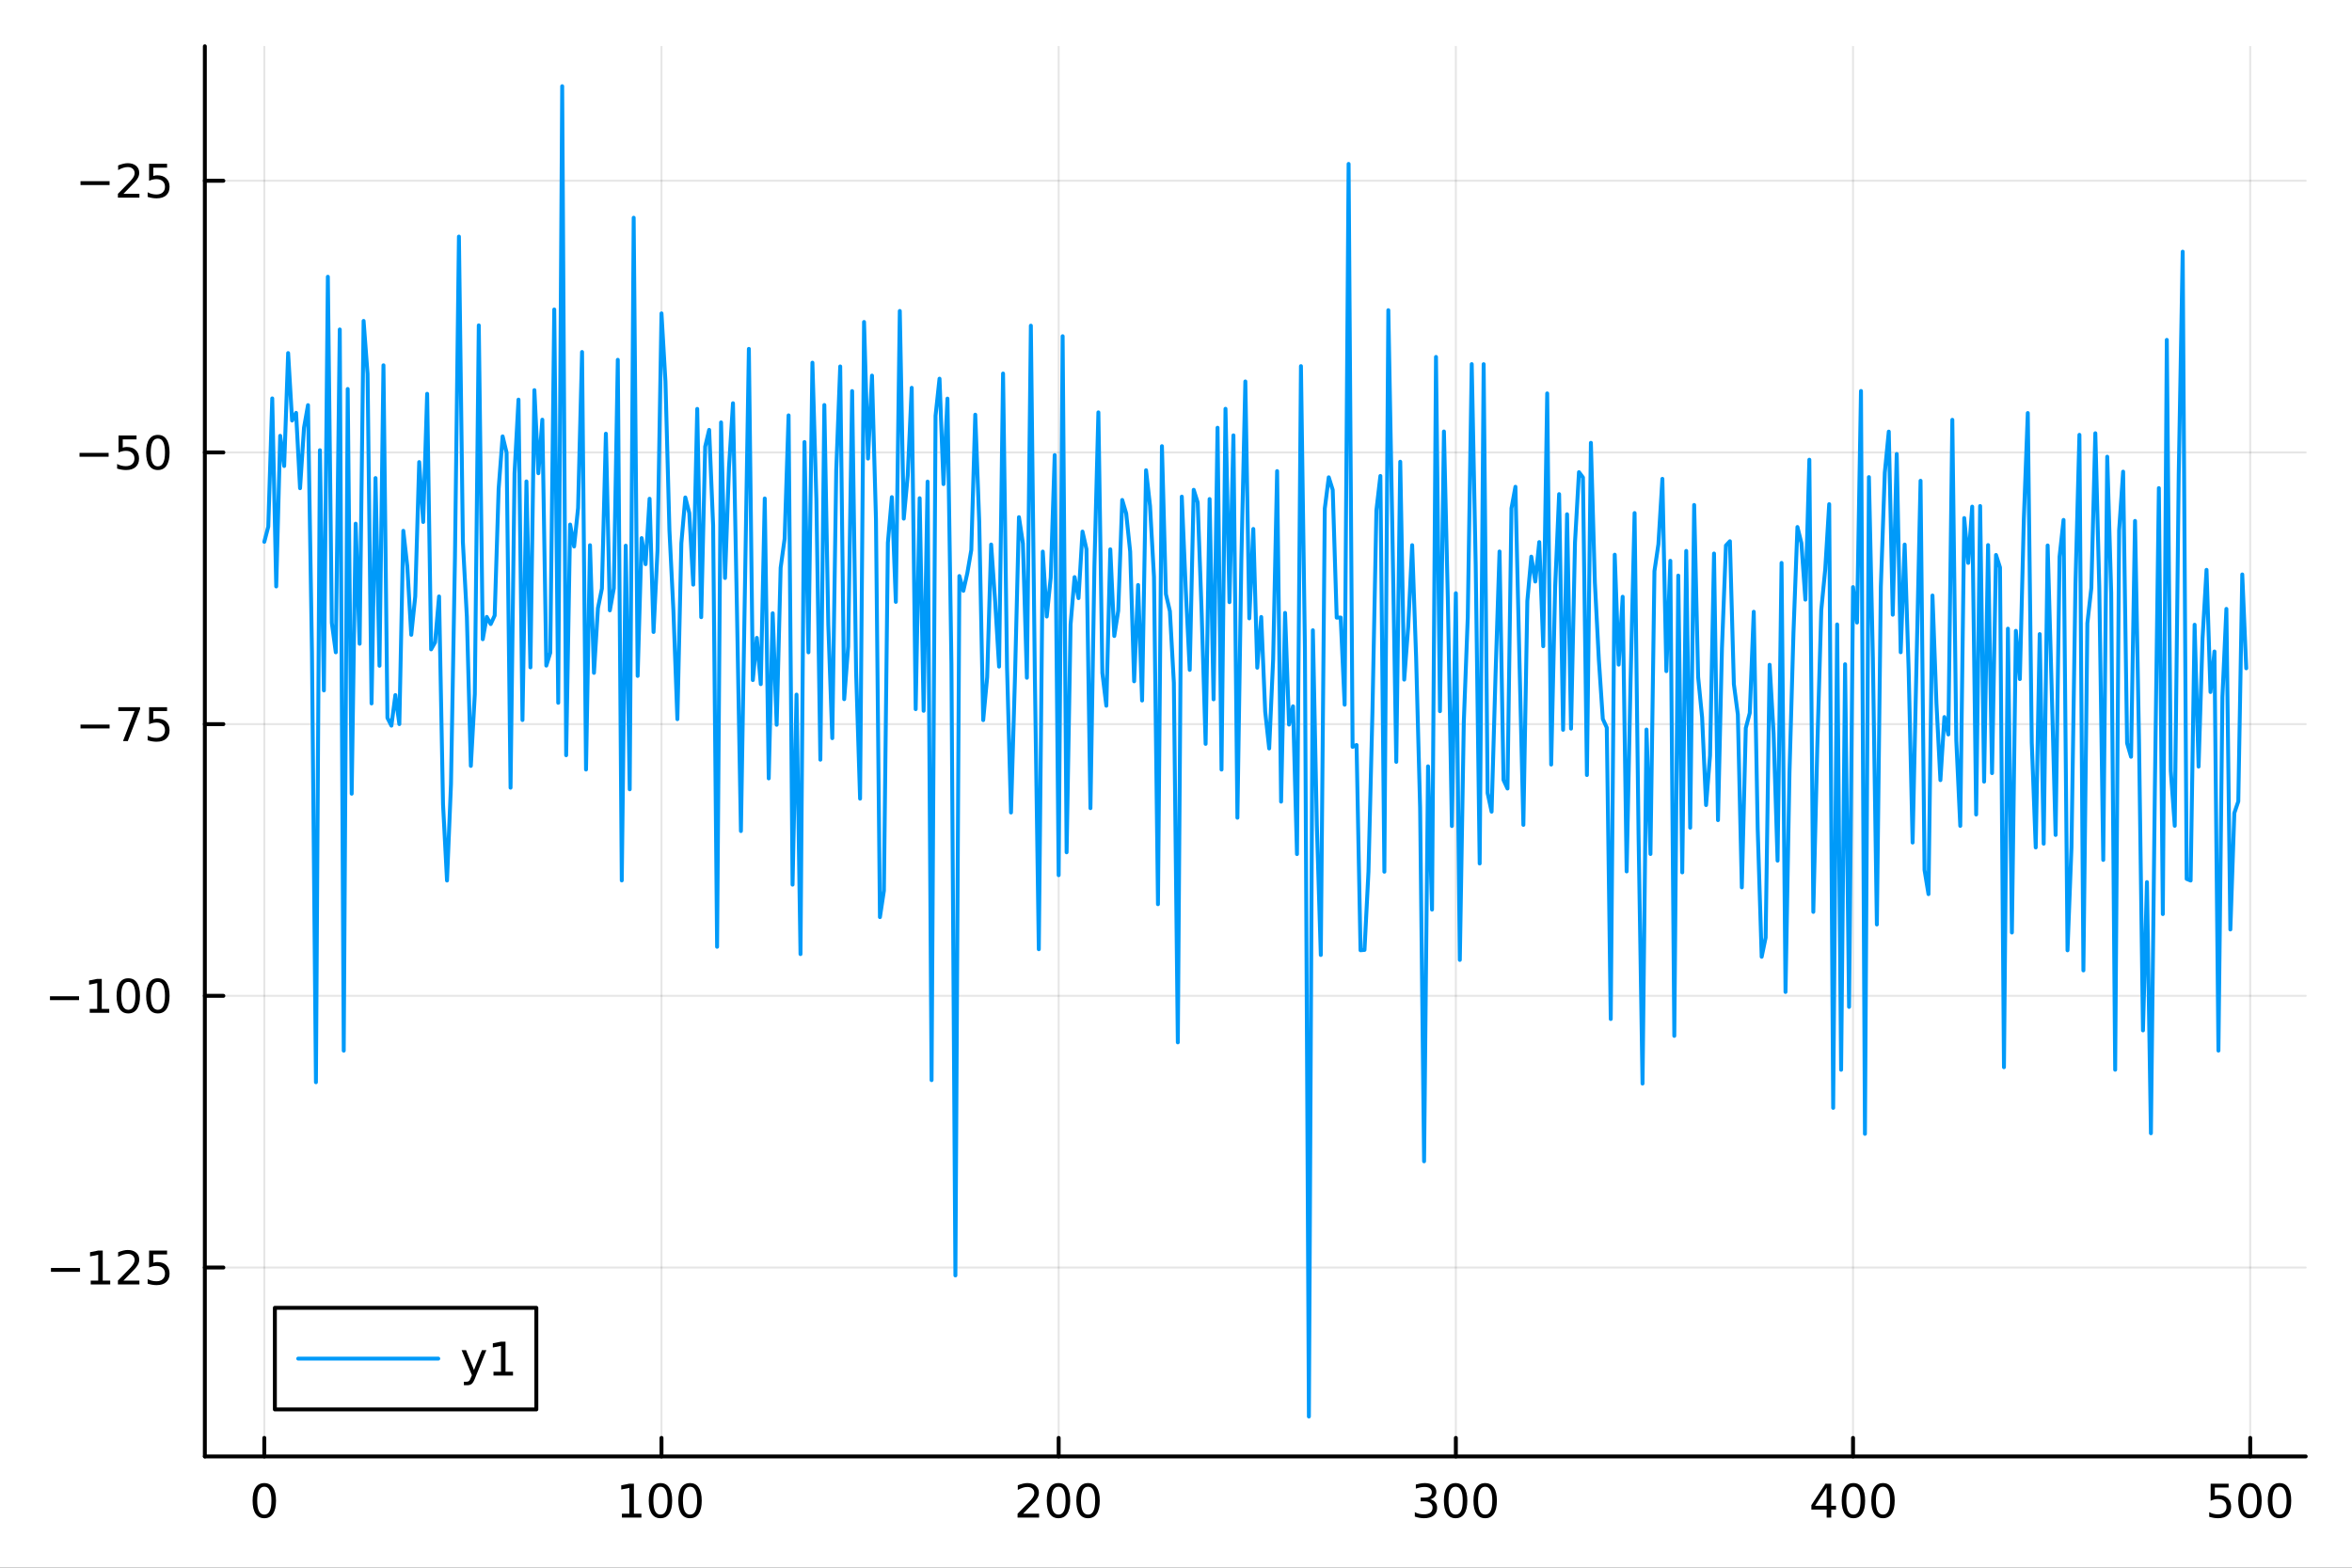 <?xml version="1.0" encoding="utf-8"?>
<svg xmlns="http://www.w3.org/2000/svg" xmlns:xlink="http://www.w3.org/1999/xlink" width="600" height="400" viewBox="0 0 2400 1600">
<rect x="0" y="0" width="2400" height="1600" fill="#333333" stroke="none"/>
<defs>
  <clipPath id="clip450">
    <rect x="0" y="0" width="2400" height="1600"/>
  </clipPath>
</defs>
<path clip-path="url(#clip450)" d="M0 1600 L2400 1600 L2400 0 L0 0  Z" fill="#ffffff" fill-rule="evenodd" fill-opacity="1"/>
<defs>
  <clipPath id="clip451">
    <rect x="480" y="0" width="1681" height="1600"/>
  </clipPath>
</defs>
<path clip-path="url(#clip450)" d="M209.029 1486.45 L2352.76 1486.45 L2352.76 47.244 L209.029 47.244  Z" fill="#ffffff" fill-rule="evenodd" fill-opacity="1"/>
<defs>
  <clipPath id="clip452">
    <rect x="209" y="47" width="2145" height="1440"/>
  </clipPath>
</defs>
<polyline clip-path="url(#clip452)" style="stroke:#000000; stroke-linecap:round; stroke-linejoin:round; stroke-width:2; stroke-opacity:0.1; fill:none" points="269.7,1486.45 269.7,47.244 "/>
<polyline clip-path="url(#clip452)" style="stroke:#000000; stroke-linecap:round; stroke-linejoin:round; stroke-width:2; stroke-opacity:0.1; fill:none" points="674.987,1486.45 674.987,47.244 "/>
<polyline clip-path="url(#clip452)" style="stroke:#000000; stroke-linecap:round; stroke-linejoin:round; stroke-width:2; stroke-opacity:0.1; fill:none" points="1080.27,1486.45 1080.27,47.244 "/>
<polyline clip-path="url(#clip452)" style="stroke:#000000; stroke-linecap:round; stroke-linejoin:round; stroke-width:2; stroke-opacity:0.1; fill:none" points="1485.56,1486.45 1485.56,47.244 "/>
<polyline clip-path="url(#clip452)" style="stroke:#000000; stroke-linecap:round; stroke-linejoin:round; stroke-width:2; stroke-opacity:0.1; fill:none" points="1890.85,1486.45 1890.85,47.244 "/>
<polyline clip-path="url(#clip452)" style="stroke:#000000; stroke-linecap:round; stroke-linejoin:round; stroke-width:2; stroke-opacity:0.1; fill:none" points="2296.14,1486.45 2296.14,47.244 "/>
<polyline clip-path="url(#clip450)" style="stroke:#000000; stroke-linecap:round; stroke-linejoin:round; stroke-width:4; stroke-opacity:1; fill:none" points="209.029,1486.45 2352.76,1486.45 "/>
<polyline clip-path="url(#clip450)" style="stroke:#000000; stroke-linecap:round; stroke-linejoin:round; stroke-width:4; stroke-opacity:1; fill:none" points="269.7,1486.45 269.7,1467.55 "/>
<polyline clip-path="url(#clip450)" style="stroke:#000000; stroke-linecap:round; stroke-linejoin:round; stroke-width:4; stroke-opacity:1; fill:none" points="674.987,1486.45 674.987,1467.55 "/>
<polyline clip-path="url(#clip450)" style="stroke:#000000; stroke-linecap:round; stroke-linejoin:round; stroke-width:4; stroke-opacity:1; fill:none" points="1080.27,1486.45 1080.27,1467.55 "/>
<polyline clip-path="url(#clip450)" style="stroke:#000000; stroke-linecap:round; stroke-linejoin:round; stroke-width:4; stroke-opacity:1; fill:none" points="1485.56,1486.45 1485.56,1467.55 "/>
<polyline clip-path="url(#clip450)" style="stroke:#000000; stroke-linecap:round; stroke-linejoin:round; stroke-width:4; stroke-opacity:1; fill:none" points="1890.85,1486.45 1890.85,1467.55 "/>
<polyline clip-path="url(#clip450)" style="stroke:#000000; stroke-linecap:round; stroke-linejoin:round; stroke-width:4; stroke-opacity:1; fill:none" points="2296.14,1486.45 2296.14,1467.55 "/>
<path clip-path="url(#clip450)" d="M269.7 1517.37 Q266.089 1517.37 264.26 1520.93 Q262.455 1524.47 262.455 1531.6 Q262.455 1538.71 264.26 1542.27 Q266.089 1545.82 269.7 1545.82 Q273.334 1545.82 275.14 1542.27 Q276.969 1538.71 276.969 1531.6 Q276.969 1524.47 275.14 1520.93 Q273.334 1517.37 269.7 1517.37 M269.7 1513.66 Q275.51 1513.66 278.566 1518.27 Q281.644 1522.85 281.644 1531.6 Q281.644 1540.33 278.566 1544.94 Q275.51 1549.52 269.7 1549.52 Q263.89 1549.52 260.811 1544.94 Q257.756 1540.33 257.756 1531.6 Q257.756 1522.85 260.811 1518.27 Q263.89 1513.66 269.7 1513.66 Z" fill="#000000" fill-rule="nonzero" fill-opacity="1" /><path clip-path="url(#clip450)" d="M634.594 1544.91 L642.233 1544.91 L642.233 1518.55 L633.923 1520.21 L633.923 1515.95 L642.187 1514.29 L646.863 1514.29 L646.863 1544.91 L654.501 1544.91 L654.501 1548.85 L634.594 1548.85 L634.594 1544.91 Z" fill="#000000" fill-rule="nonzero" fill-opacity="1" /><path clip-path="url(#clip450)" d="M673.946 1517.37 Q670.335 1517.37 668.506 1520.93 Q666.7 1524.47 666.7 1531.6 Q666.7 1538.71 668.506 1542.27 Q670.335 1545.82 673.946 1545.82 Q677.58 1545.82 679.386 1542.27 Q681.214 1538.71 681.214 1531.6 Q681.214 1524.47 679.386 1520.93 Q677.58 1517.37 673.946 1517.37 M673.946 1513.66 Q679.756 1513.66 682.812 1518.27 Q685.89 1522.85 685.89 1531.6 Q685.89 1540.33 682.812 1544.94 Q679.756 1549.52 673.946 1549.52 Q668.136 1549.52 665.057 1544.94 Q662.001 1540.33 662.001 1531.6 Q662.001 1522.85 665.057 1518.27 Q668.136 1513.66 673.946 1513.66 Z" fill="#000000" fill-rule="nonzero" fill-opacity="1" /><path clip-path="url(#clip450)" d="M704.108 1517.37 Q700.497 1517.37 698.668 1520.93 Q696.862 1524.47 696.862 1531.6 Q696.862 1538.71 698.668 1542.27 Q700.497 1545.82 704.108 1545.82 Q707.742 1545.82 709.547 1542.27 Q711.376 1538.71 711.376 1531.6 Q711.376 1524.47 709.547 1520.93 Q707.742 1517.37 704.108 1517.37 M704.108 1513.66 Q709.918 1513.66 712.973 1518.27 Q716.052 1522.85 716.052 1531.6 Q716.052 1540.33 712.973 1544.94 Q709.918 1549.52 704.108 1549.52 Q698.298 1549.52 695.219 1544.94 Q692.163 1540.33 692.163 1531.6 Q692.163 1522.85 695.219 1518.27 Q698.298 1513.66 704.108 1513.66 Z" fill="#000000" fill-rule="nonzero" fill-opacity="1" /><path clip-path="url(#clip450)" d="M1043.97 1544.91 L1060.29 1544.91 L1060.29 1548.85 L1038.34 1548.85 L1038.34 1544.91 Q1041 1542.16 1045.59 1537.53 Q1050.19 1532.88 1051.37 1531.53 Q1053.62 1529.01 1054.5 1527.27 Q1055.4 1525.51 1055.4 1523.82 Q1055.4 1521.07 1053.46 1519.33 Q1051.54 1517.6 1048.43 1517.6 Q1046.24 1517.6 1043.78 1518.36 Q1041.35 1519.13 1038.57 1520.68 L1038.57 1515.95 Q1041.4 1514.82 1043.85 1514.24 Q1046.31 1513.66 1048.34 1513.66 Q1053.71 1513.66 1056.91 1516.35 Q1060.1 1519.03 1060.1 1523.52 Q1060.1 1525.65 1059.29 1527.57 Q1058.5 1529.47 1056.4 1532.07 Q1055.82 1532.74 1052.72 1535.95 Q1049.62 1539.15 1043.97 1544.91 Z" fill="#000000" fill-rule="nonzero" fill-opacity="1" /><path clip-path="url(#clip450)" d="M1080.1 1517.37 Q1076.49 1517.37 1074.66 1520.93 Q1072.86 1524.47 1072.86 1531.6 Q1072.86 1538.71 1074.66 1542.27 Q1076.49 1545.82 1080.1 1545.82 Q1083.74 1545.82 1085.54 1542.27 Q1087.37 1538.71 1087.37 1531.6 Q1087.37 1524.47 1085.54 1520.93 Q1083.74 1517.37 1080.1 1517.37 M1080.1 1513.66 Q1085.91 1513.66 1088.97 1518.27 Q1092.05 1522.85 1092.05 1531.6 Q1092.05 1540.33 1088.97 1544.94 Q1085.91 1549.52 1080.1 1549.52 Q1074.29 1549.52 1071.21 1544.94 Q1068.16 1540.33 1068.16 1531.6 Q1068.16 1522.85 1071.21 1518.27 Q1074.29 1513.66 1080.1 1513.66 Z" fill="#000000" fill-rule="nonzero" fill-opacity="1" /><path clip-path="url(#clip450)" d="M1110.26 1517.37 Q1106.65 1517.37 1104.82 1520.93 Q1103.02 1524.47 1103.02 1531.6 Q1103.02 1538.71 1104.82 1542.27 Q1106.65 1545.82 1110.26 1545.82 Q1113.9 1545.82 1115.7 1542.27 Q1117.53 1538.71 1117.53 1531.6 Q1117.53 1524.47 1115.7 1520.93 Q1113.9 1517.37 1110.26 1517.37 M1110.26 1513.66 Q1116.07 1513.66 1119.13 1518.27 Q1122.21 1522.85 1122.21 1531.6 Q1122.21 1540.33 1119.13 1544.94 Q1116.07 1549.52 1110.26 1549.52 Q1104.45 1549.52 1101.37 1544.94 Q1098.32 1540.33 1098.32 1531.6 Q1098.32 1522.85 1101.37 1518.27 Q1104.45 1513.66 1110.26 1513.66 Z" fill="#000000" fill-rule="nonzero" fill-opacity="1" /><path clip-path="url(#clip450)" d="M1459.32 1530.21 Q1462.68 1530.93 1464.56 1533.2 Q1466.45 1535.47 1466.45 1538.8 Q1466.45 1543.92 1462.94 1546.72 Q1459.42 1549.52 1452.94 1549.52 Q1450.76 1549.52 1448.44 1549.08 Q1446.15 1548.66 1443.7 1547.81 L1443.7 1543.29 Q1445.64 1544.43 1447.96 1545.01 Q1450.27 1545.58 1452.8 1545.58 Q1457.19 1545.58 1459.49 1543.85 Q1461.8 1542.11 1461.8 1538.8 Q1461.8 1535.75 1459.65 1534.03 Q1457.52 1532.3 1453.7 1532.3 L1449.67 1532.3 L1449.67 1528.45 L1453.88 1528.45 Q1457.33 1528.45 1459.16 1527.09 Q1460.99 1525.7 1460.99 1523.11 Q1460.99 1520.45 1459.09 1519.03 Q1457.22 1517.6 1453.7 1517.6 Q1451.78 1517.6 1449.58 1518.01 Q1447.38 1518.43 1444.74 1519.31 L1444.74 1515.14 Q1447.4 1514.4 1449.72 1514.03 Q1452.06 1513.66 1454.12 1513.66 Q1459.44 1513.66 1462.54 1516.09 Q1465.64 1518.5 1465.64 1522.62 Q1465.64 1525.49 1464 1527.48 Q1462.36 1529.45 1459.32 1530.21 Z" fill="#000000" fill-rule="nonzero" fill-opacity="1" /><path clip-path="url(#clip450)" d="M1485.32 1517.37 Q1481.71 1517.37 1479.88 1520.93 Q1478.07 1524.47 1478.07 1531.6 Q1478.07 1538.71 1479.88 1542.27 Q1481.71 1545.82 1485.32 1545.82 Q1488.95 1545.82 1490.76 1542.27 Q1492.59 1538.71 1492.59 1531.6 Q1492.59 1524.47 1490.76 1520.93 Q1488.95 1517.37 1485.32 1517.37 M1485.32 1513.66 Q1491.13 1513.66 1494.19 1518.27 Q1497.26 1522.85 1497.26 1531.6 Q1497.26 1540.33 1494.19 1544.94 Q1491.13 1549.52 1485.32 1549.52 Q1479.51 1549.52 1476.43 1544.94 Q1473.37 1540.33 1473.37 1531.6 Q1473.37 1522.85 1476.43 1518.27 Q1479.51 1513.66 1485.32 1513.66 Z" fill="#000000" fill-rule="nonzero" fill-opacity="1" /><path clip-path="url(#clip450)" d="M1515.48 1517.37 Q1511.87 1517.37 1510.04 1520.93 Q1508.24 1524.47 1508.24 1531.6 Q1508.24 1538.71 1510.04 1542.27 Q1511.87 1545.82 1515.48 1545.82 Q1519.12 1545.82 1520.92 1542.27 Q1522.75 1538.71 1522.75 1531.6 Q1522.75 1524.47 1520.92 1520.93 Q1519.12 1517.37 1515.48 1517.37 M1515.48 1513.66 Q1521.29 1513.66 1524.35 1518.27 Q1527.43 1522.85 1527.43 1531.6 Q1527.43 1540.33 1524.35 1544.94 Q1521.29 1549.52 1515.48 1549.52 Q1509.67 1549.52 1506.59 1544.94 Q1503.54 1540.33 1503.54 1531.6 Q1503.54 1522.85 1506.59 1518.27 Q1509.67 1513.66 1515.48 1513.66 Z" fill="#000000" fill-rule="nonzero" fill-opacity="1" /><path clip-path="url(#clip450)" d="M1863.94 1518.36 L1852.13 1536.81 L1863.94 1536.81 L1863.94 1518.36 M1862.71 1514.29 L1868.59 1514.29 L1868.59 1536.81 L1873.52 1536.81 L1873.52 1540.7 L1868.59 1540.7 L1868.59 1548.85 L1863.94 1548.85 L1863.94 1540.7 L1848.34 1540.7 L1848.34 1536.19 L1862.71 1514.29 Z" fill="#000000" fill-rule="nonzero" fill-opacity="1" /><path clip-path="url(#clip450)" d="M1891.25 1517.37 Q1887.64 1517.37 1885.82 1520.93 Q1884.01 1524.47 1884.01 1531.6 Q1884.01 1538.71 1885.82 1542.27 Q1887.64 1545.82 1891.25 1545.82 Q1894.89 1545.82 1896.69 1542.27 Q1898.52 1538.71 1898.52 1531.6 Q1898.52 1524.47 1896.69 1520.93 Q1894.89 1517.37 1891.25 1517.37 M1891.25 1513.66 Q1897.07 1513.66 1900.12 1518.27 Q1903.2 1522.85 1903.2 1531.6 Q1903.2 1540.33 1900.12 1544.94 Q1897.07 1549.52 1891.25 1549.52 Q1885.44 1549.52 1882.37 1544.94 Q1879.31 1540.33 1879.31 1531.6 Q1879.31 1522.85 1882.37 1518.27 Q1885.44 1513.66 1891.25 1513.66 Z" fill="#000000" fill-rule="nonzero" fill-opacity="1" /><path clip-path="url(#clip450)" d="M1921.42 1517.37 Q1917.81 1517.37 1915.98 1520.93 Q1914.17 1524.47 1914.17 1531.6 Q1914.17 1538.71 1915.98 1542.27 Q1917.81 1545.82 1921.42 1545.82 Q1925.05 1545.82 1926.86 1542.27 Q1928.69 1538.71 1928.69 1531.6 Q1928.69 1524.47 1926.86 1520.93 Q1925.05 1517.37 1921.42 1517.37 M1921.42 1513.66 Q1927.23 1513.66 1930.28 1518.27 Q1933.36 1522.85 1933.36 1531.6 Q1933.36 1540.33 1930.28 1544.94 Q1927.23 1549.52 1921.42 1549.52 Q1915.61 1549.52 1912.53 1544.94 Q1909.47 1540.33 1909.47 1531.6 Q1909.47 1522.85 1912.53 1518.27 Q1915.61 1513.66 1921.42 1513.66 Z" fill="#000000" fill-rule="nonzero" fill-opacity="1" /><path clip-path="url(#clip450)" d="M2255.76 1514.29 L2274.11 1514.29 L2274.11 1518.22 L2260.04 1518.22 L2260.04 1526.7 Q2261.06 1526.35 2262.07 1526.19 Q2263.09 1526 2264.11 1526 Q2269.9 1526 2273.28 1529.17 Q2276.66 1532.34 2276.66 1537.76 Q2276.66 1543.34 2273.19 1546.44 Q2269.71 1549.52 2263.39 1549.52 Q2261.22 1549.52 2258.95 1549.15 Q2256.7 1548.78 2254.3 1548.04 L2254.3 1543.34 Q2256.38 1544.47 2258.6 1545.03 Q2260.82 1545.58 2263.3 1545.58 Q2267.31 1545.58 2269.64 1543.48 Q2271.98 1541.37 2271.98 1537.76 Q2271.98 1534.15 2269.64 1532.04 Q2267.31 1529.94 2263.3 1529.94 Q2261.43 1529.94 2259.55 1530.35 Q2257.7 1530.77 2255.76 1531.65 L2255.76 1514.29 Z" fill="#000000" fill-rule="nonzero" fill-opacity="1" /><path clip-path="url(#clip450)" d="M2295.87 1517.37 Q2292.26 1517.37 2290.43 1520.93 Q2288.63 1524.47 2288.63 1531.6 Q2288.63 1538.71 2290.43 1542.27 Q2292.26 1545.82 2295.87 1545.82 Q2299.51 1545.82 2301.31 1542.27 Q2303.14 1538.71 2303.14 1531.6 Q2303.14 1524.47 2301.31 1520.93 Q2299.51 1517.37 2295.87 1517.37 M2295.87 1513.66 Q2301.68 1513.66 2304.74 1518.27 Q2307.82 1522.85 2307.82 1531.6 Q2307.82 1540.33 2304.74 1544.94 Q2301.68 1549.52 2295.87 1549.52 Q2290.06 1549.52 2286.98 1544.94 Q2283.93 1540.33 2283.93 1531.6 Q2283.93 1522.85 2286.98 1518.27 Q2290.06 1513.66 2295.87 1513.66 Z" fill="#000000" fill-rule="nonzero" fill-opacity="1" /><path clip-path="url(#clip450)" d="M2326.03 1517.37 Q2322.42 1517.37 2320.59 1520.93 Q2318.79 1524.47 2318.79 1531.6 Q2318.79 1538.71 2320.59 1542.27 Q2322.42 1545.82 2326.03 1545.82 Q2329.67 1545.82 2331.47 1542.27 Q2333.3 1538.71 2333.3 1531.6 Q2333.3 1524.47 2331.47 1520.93 Q2329.67 1517.37 2326.03 1517.37 M2326.03 1513.66 Q2331.84 1513.66 2334.9 1518.27 Q2337.98 1522.85 2337.98 1531.6 Q2337.98 1540.33 2334.9 1544.94 Q2331.84 1549.52 2326.03 1549.52 Q2320.22 1549.52 2317.14 1544.94 Q2314.09 1540.33 2314.09 1531.6 Q2314.09 1522.85 2317.14 1518.27 Q2320.22 1513.66 2326.03 1513.66 Z" fill="#000000" fill-rule="nonzero" fill-opacity="1" /><polyline clip-path="url(#clip452)" style="stroke:#000000; stroke-linecap:round; stroke-linejoin:round; stroke-width:2; stroke-opacity:0.1; fill:none" points="209.029,1293.65 2352.76,1293.65 "/>
<polyline clip-path="url(#clip452)" style="stroke:#000000; stroke-linecap:round; stroke-linejoin:round; stroke-width:2; stroke-opacity:0.1; fill:none" points="209.029,1016.36 2352.76,1016.36 "/>
<polyline clip-path="url(#clip452)" style="stroke:#000000; stroke-linecap:round; stroke-linejoin:round; stroke-width:2; stroke-opacity:0.1; fill:none" points="209.029,739.062 2352.76,739.062 "/>
<polyline clip-path="url(#clip452)" style="stroke:#000000; stroke-linecap:round; stroke-linejoin:round; stroke-width:2; stroke-opacity:0.1; fill:none" points="209.029,461.766 2352.76,461.766 "/>
<polyline clip-path="url(#clip452)" style="stroke:#000000; stroke-linecap:round; stroke-linejoin:round; stroke-width:2; stroke-opacity:0.1; fill:none" points="209.029,184.47 2352.76,184.47 "/>
<polyline clip-path="url(#clip450)" style="stroke:#000000; stroke-linecap:round; stroke-linejoin:round; stroke-width:4; stroke-opacity:1; fill:none" points="209.029,1486.45 209.029,47.244 "/>
<polyline clip-path="url(#clip450)" style="stroke:#000000; stroke-linecap:round; stroke-linejoin:round; stroke-width:4; stroke-opacity:1; fill:none" points="209.029,1293.65 227.926,1293.65 "/>
<polyline clip-path="url(#clip450)" style="stroke:#000000; stroke-linecap:round; stroke-linejoin:round; stroke-width:4; stroke-opacity:1; fill:none" points="209.029,1016.36 227.926,1016.36 "/>
<polyline clip-path="url(#clip450)" style="stroke:#000000; stroke-linecap:round; stroke-linejoin:round; stroke-width:4; stroke-opacity:1; fill:none" points="209.029,739.062 227.926,739.062 "/>
<polyline clip-path="url(#clip450)" style="stroke:#000000; stroke-linecap:round; stroke-linejoin:round; stroke-width:4; stroke-opacity:1; fill:none" points="209.029,461.766 227.926,461.766 "/>
<polyline clip-path="url(#clip450)" style="stroke:#000000; stroke-linecap:round; stroke-linejoin:round; stroke-width:4; stroke-opacity:1; fill:none" points="209.029,184.47 227.926,184.47 "/>
<path clip-path="url(#clip450)" d="M51.987 1294.11 L81.663 1294.11 L81.663 1298.04 L51.987 1298.04 L51.987 1294.11 Z" fill="#000000" fill-rule="nonzero" fill-opacity="1" /><path clip-path="url(#clip450)" d="M92.566 1307 L100.205 1307 L100.205 1280.63 L91.895 1282.3 L91.895 1278.04 L100.159 1276.37 L104.834 1276.37 L104.834 1307 L112.473 1307 L112.473 1310.93 L92.566 1310.93 L92.566 1307 Z" fill="#000000" fill-rule="nonzero" fill-opacity="1" /><path clip-path="url(#clip450)" d="M125.945 1307 L142.265 1307 L142.265 1310.93 L120.32 1310.93 L120.32 1307 Q122.982 1304.24 127.566 1299.61 Q132.172 1294.96 133.353 1293.62 Q135.598 1291.1 136.478 1289.36 Q137.381 1287.6 137.381 1285.91 Q137.381 1283.16 135.436 1281.42 Q133.515 1279.68 130.413 1279.68 Q128.214 1279.68 125.76 1280.45 Q123.33 1281.21 120.552 1282.76 L120.552 1278.04 Q123.376 1276.91 125.83 1276.33 Q128.283 1275.75 130.32 1275.75 Q135.691 1275.75 138.885 1278.43 Q142.08 1281.12 142.08 1285.61 Q142.08 1287.74 141.269 1289.66 Q140.482 1291.56 138.376 1294.15 Q137.797 1294.82 134.695 1298.04 Q131.594 1301.24 125.945 1307 Z" fill="#000000" fill-rule="nonzero" fill-opacity="1" /><path clip-path="url(#clip450)" d="M152.126 1276.37 L170.482 1276.37 L170.482 1280.31 L156.408 1280.31 L156.408 1288.78 Q157.427 1288.43 158.445 1288.27 Q159.464 1288.09 160.482 1288.09 Q166.269 1288.09 169.649 1291.26 Q173.029 1294.43 173.029 1299.85 Q173.029 1305.42 169.556 1308.53 Q166.084 1311.61 159.765 1311.61 Q157.589 1311.61 155.32 1311.23 Q153.075 1310.86 150.668 1310.12 L150.668 1305.42 Q152.751 1306.56 154.973 1307.11 Q157.195 1307.67 159.672 1307.67 Q163.677 1307.67 166.015 1305.56 Q168.353 1303.46 168.353 1299.85 Q168.353 1296.24 166.015 1294.13 Q163.677 1292.02 159.672 1292.02 Q157.797 1292.02 155.922 1292.44 Q154.07 1292.86 152.126 1293.74 L152.126 1276.37 Z" fill="#000000" fill-rule="nonzero" fill-opacity="1" /><path clip-path="url(#clip450)" d="M50.992 1016.81 L80.668 1016.81 L80.668 1020.74 L50.992 1020.74 L50.992 1016.81 Z" fill="#000000" fill-rule="nonzero" fill-opacity="1" /><path clip-path="url(#clip450)" d="M91.571 1029.7 L99.21 1029.7 L99.21 1003.34 L90.899 1005 L90.899 1000.74 L99.163 999.078 L103.839 999.078 L103.839 1029.7 L111.478 1029.7 L111.478 1033.64 L91.571 1033.64 L91.571 1029.7 Z" fill="#000000" fill-rule="nonzero" fill-opacity="1" /><path clip-path="url(#clip450)" d="M130.922 1002.16 Q127.311 1002.16 125.482 1005.72 Q123.677 1009.26 123.677 1016.39 Q123.677 1023.5 125.482 1027.06 Q127.311 1030.61 130.922 1030.61 Q134.556 1030.61 136.362 1027.06 Q138.191 1023.5 138.191 1016.39 Q138.191 1009.26 136.362 1005.72 Q134.556 1002.16 130.922 1002.16 M130.922 998.453 Q136.732 998.453 139.788 1003.06 Q142.867 1007.64 142.867 1016.39 Q142.867 1025.12 139.788 1029.73 Q136.732 1034.31 130.922 1034.31 Q125.112 1034.31 122.033 1029.73 Q118.978 1025.12 118.978 1016.39 Q118.978 1007.64 122.033 1003.06 Q125.112 998.453 130.922 998.453 Z" fill="#000000" fill-rule="nonzero" fill-opacity="1" /><path clip-path="url(#clip450)" d="M161.084 1002.16 Q157.473 1002.16 155.644 1005.72 Q153.839 1009.26 153.839 1016.39 Q153.839 1023.5 155.644 1027.06 Q157.473 1030.61 161.084 1030.61 Q164.718 1030.61 166.524 1027.06 Q168.353 1023.5 168.353 1016.39 Q168.353 1009.26 166.524 1005.72 Q164.718 1002.16 161.084 1002.16 M161.084 998.453 Q166.894 998.453 169.95 1003.06 Q173.029 1007.64 173.029 1016.39 Q173.029 1025.12 169.95 1029.73 Q166.894 1034.31 161.084 1034.31 Q155.274 1034.31 152.195 1029.73 Q149.14 1025.12 149.14 1016.39 Q149.14 1007.64 152.195 1003.06 Q155.274 998.453 161.084 998.453 Z" fill="#000000" fill-rule="nonzero" fill-opacity="1" /><path clip-path="url(#clip450)" d="M82.149 739.514 L111.825 739.514 L111.825 743.449 L82.149 743.449 L82.149 739.514 Z" fill="#000000" fill-rule="nonzero" fill-opacity="1" /><path clip-path="url(#clip450)" d="M120.737 721.782 L142.959 721.782 L142.959 723.773 L130.413 756.342 L125.529 756.342 L137.334 725.717 L120.737 725.717 L120.737 721.782 Z" fill="#000000" fill-rule="nonzero" fill-opacity="1" /><path clip-path="url(#clip450)" d="M152.126 721.782 L170.482 721.782 L170.482 725.717 L156.408 725.717 L156.408 734.19 Q157.427 733.842 158.445 733.68 Q159.464 733.495 160.482 733.495 Q166.269 733.495 169.649 736.666 Q173.029 739.838 173.029 745.254 Q173.029 750.833 169.556 753.935 Q166.084 757.013 159.765 757.013 Q157.589 757.013 155.32 756.643 Q153.075 756.273 150.668 755.532 L150.668 750.833 Q152.751 751.967 154.973 752.523 Q157.195 753.078 159.672 753.078 Q163.677 753.078 166.015 750.972 Q168.353 748.865 168.353 745.254 Q168.353 741.643 166.015 739.537 Q163.677 737.43 159.672 737.43 Q157.797 737.43 155.922 737.847 Q154.07 738.264 152.126 739.143 L152.126 721.782 Z" fill="#000000" fill-rule="nonzero" fill-opacity="1" /><path clip-path="url(#clip450)" d="M81.154 462.218 L110.83 462.218 L110.83 466.153 L81.154 466.153 L81.154 462.218 Z" fill="#000000" fill-rule="nonzero" fill-opacity="1" /><path clip-path="url(#clip450)" d="M120.969 444.486 L139.325 444.486 L139.325 448.421 L125.251 448.421 L125.251 456.894 Q126.27 456.546 127.288 456.384 Q128.307 456.199 129.325 456.199 Q135.112 456.199 138.492 459.37 Q141.871 462.542 141.871 467.958 Q141.871 473.537 138.399 476.639 Q134.927 479.718 128.607 479.718 Q126.432 479.718 124.163 479.347 Q121.918 478.977 119.51 478.236 L119.51 473.537 Q121.594 474.671 123.816 475.227 Q126.038 475.782 128.515 475.782 Q132.519 475.782 134.857 473.676 Q137.195 471.569 137.195 467.958 Q137.195 464.347 134.857 462.241 Q132.519 460.134 128.515 460.134 Q126.64 460.134 124.765 460.551 Q122.913 460.968 120.969 461.847 L120.969 444.486 Z" fill="#000000" fill-rule="nonzero" fill-opacity="1" /><path clip-path="url(#clip450)" d="M161.084 447.565 Q157.473 447.565 155.644 451.13 Q153.839 454.671 153.839 461.801 Q153.839 468.907 155.644 472.472 Q157.473 476.014 161.084 476.014 Q164.718 476.014 166.524 472.472 Q168.353 468.907 168.353 461.801 Q168.353 454.671 166.524 451.13 Q164.718 447.565 161.084 447.565 M161.084 443.861 Q166.894 443.861 169.95 448.468 Q173.029 453.051 173.029 461.801 Q173.029 470.528 169.95 475.134 Q166.894 479.718 161.084 479.718 Q155.274 479.718 152.195 475.134 Q149.14 470.528 149.14 461.801 Q149.14 453.051 152.195 448.468 Q155.274 443.861 161.084 443.861 Z" fill="#000000" fill-rule="nonzero" fill-opacity="1" /><path clip-path="url(#clip450)" d="M82.149 184.922 L111.825 184.922 L111.825 188.857 L82.149 188.857 L82.149 184.922 Z" fill="#000000" fill-rule="nonzero" fill-opacity="1" /><path clip-path="url(#clip450)" d="M125.945 197.815 L142.265 197.815 L142.265 201.75 L120.32 201.75 L120.32 197.815 Q122.982 195.061 127.566 190.431 Q132.172 185.778 133.353 184.436 Q135.598 181.912 136.478 180.176 Q137.381 178.417 137.381 176.727 Q137.381 173.973 135.436 172.237 Q133.515 170.5 130.413 170.5 Q128.214 170.5 125.76 171.264 Q123.33 172.028 120.552 173.579 L120.552 168.857 Q123.376 167.723 125.83 167.144 Q128.283 166.565 130.32 166.565 Q135.691 166.565 138.885 169.25 Q142.08 171.936 142.08 176.426 Q142.08 178.556 141.269 180.477 Q140.482 182.375 138.376 184.968 Q137.797 185.639 134.695 188.857 Q131.594 192.051 125.945 197.815 Z" fill="#000000" fill-rule="nonzero" fill-opacity="1" /><path clip-path="url(#clip450)" d="M152.126 167.19 L170.482 167.19 L170.482 171.125 L156.408 171.125 L156.408 179.598 Q157.427 179.25 158.445 179.088 Q159.464 178.903 160.482 178.903 Q166.269 178.903 169.649 182.074 Q173.029 185.246 173.029 190.662 Q173.029 196.241 169.556 199.343 Q166.084 202.422 159.765 202.422 Q157.589 202.422 155.32 202.051 Q153.075 201.681 150.668 200.94 L150.668 196.241 Q152.751 197.375 154.973 197.931 Q157.195 198.486 159.672 198.486 Q163.677 198.486 166.015 196.38 Q168.353 194.273 168.353 190.662 Q168.353 187.051 166.015 184.945 Q163.677 182.838 159.672 182.838 Q157.797 182.838 155.922 183.255 Q154.07 183.672 152.126 184.551 L152.126 167.19 Z" fill="#000000" fill-rule="nonzero" fill-opacity="1" /><polyline clip-path="url(#clip452)" style="stroke:#009af9; stroke-linecap:round; stroke-linejoin:round; stroke-width:4; stroke-opacity:1; fill:none" points="269.7,552.99 273.753,537.491 277.806,406.629 281.859,598.543 285.912,444.792 289.964,475.596 294.017,360.352 298.07,429.202 302.123,421.38 306.176,498.28 310.229,436.406 314.282,413.485 318.335,666.133 322.387,1104.54 326.44,459.489 330.493,704.662 334.546,282.463 338.599,635.755 342.652,665.763 346.705,336.267 350.758,1072.31 354.81,396.993 358.863,810.074 362.916,534.467 366.969,657.033 371.022,327.527 375.075,381.654 379.128,717.94 383.181,487.919 387.233,679.468 391.286,372.827 395.339,732.668 399.392,740.596 403.445,709.399 407.498,739.014 411.551,541.734 415.604,578.022 419.656,647.89 423.709,608.793 427.762,471.614 431.815,532.738 435.868,401.931 439.921,662.753 443.974,655.53 448.027,608.741 452.079,820.992 456.132,898.69 460.185,800.425 464.238,569.509 468.291,241.481 472.344,553.514 476.397,629.564 480.45,781.682 484.502,708.337 488.555,332.064 492.608,652.39 496.661,629.61 500.714,636.951 504.767,628.237 508.82,498.853 512.873,445.38 516.925,461.962 520.978,803.913 525.031,483.103 529.084,407.849 533.137,734.871 537.19,491.363 541.243,681.124 545.295,398.193 549.348,482.983 553.401,428.342 557.454,679.328 561.507,666.146 565.56,315.852 569.613,717.277 573.666,87.976 577.718,770.795 581.771,535.333 585.824,557.735 589.877,518.429 593.93,359.258 597.983,785.399 602.036,556.446 606.089,686.727 610.141,620.687 614.194,600.684 618.247,442.638 622.3,622.957 626.353,600.386 630.406,367.224 634.459,898.606 638.512,556.927 642.564,805.587 646.617,222.223 650.67,689.847 654.723,549.208 658.776,575.818 662.829,509.037 666.882,645.018 670.935,561.707 674.987,319.852 679.04,389.453 683.093,541.149 687.146,622.962 691.199,733.993 695.252,554.494 699.305,507.73 703.358,523.574 707.41,596.707 711.463,417.336 715.516,629.888 719.569,455.887 723.622,438.731 727.675,536.112 731.728,966.303 735.781,431.104 739.833,589.914 743.886,476.678 747.939,411.552 751.992,622.453 756.045,848.183 760.098,602.625 764.151,356.078 768.204,694.096 772.256,651.03 776.309,698.249 780.362,508.758 784.415,794.432 788.468,625.921 792.521,739.73 796.574,579.476 800.627,549.904 804.679,423.937 808.732,902.885 812.785,708.919 816.838,973.748 820.891,451.129 824.944,665.782 828.997,370.145 833.05,509.59 837.102,775.335 841.155,413.355 845.208,637.413 849.261,753.374 853.314,479.696 857.367,373.994 861.42,713.581 865.473,659.979 869.525,399.137 873.578,685.852 877.631,815.096 881.684,328.612 885.737,468.052 889.79,383.347 893.843,529.77 897.896,936.019 901.948,909.04 906.001,553.922 910.054,507.381 914.107,614.287 918.16,317.382 922.213,529.331 926.266,485.358 930.319,395.797 934.371,723.767 938.424,508.472 942.477,725.471 946.53,491.548 950.583,1102.39 954.636,424.365 958.689,386.496 962.742,494.083 966.794,406.827 970.847,678.109 974.9,1301.72 978.953,587.921 983.006,602.994 987.059,584.943 991.112,561.333 995.165,423.239 999.217,532.448 1003.27,734.95 1007.32,691.12 1011.38,555.754 1015.43,613.529 1019.48,680.352 1023.53,381.232 1027.59,681.246 1031.64,829.241 1035.69,691.414 1039.75,527.83 1043.8,554.676 1047.85,691.744 1051.9,332.381 1055.96,689.397 1060.01,968.793 1064.06,562.968 1068.12,629.245 1072.17,589.492 1076.22,464.465 1080.27,893.216 1084.33,343.158 1088.38,869.86 1092.43,637.408 1096.49,589.011 1100.54,610.463 1104.59,542.544 1108.65,560.506 1112.7,824.836 1116.75,577.583 1120.8,420.882 1124.86,686.866 1128.91,720.269 1132.96,560.648 1137.02,649.112 1141.07,623.327 1145.12,510.285 1149.17,524.014 1153.23,562.969 1157.28,695.353 1161.33,597.064 1165.39,714.966 1169.44,479.937 1173.49,516.298 1177.54,588.757 1181.6,922.834 1185.65,455.372 1189.7,606.323 1193.76,623.78 1197.81,696.803 1201.86,1063.86 1205.91,506.853 1209.97,602 1214.02,683.684 1218.07,499.907 1222.13,512.792 1226.18,625.175 1230.23,759.204 1234.28,509.33 1238.34,713.755 1242.39,436.567 1246.44,785.436 1250.5,417.212 1254.55,614.58 1258.6,444.329 1262.65,834.567 1266.71,570.356 1270.76,389.335 1274.81,631.11 1278.87,539.857 1282.92,681.471 1286.97,629.703 1291.02,726.352 1295.08,763.883 1299.13,672.827 1303.18,480.822 1307.24,818.172 1311.29,625.545 1315.34,739.526 1319.39,720.87 1323.45,871.675 1327.5,373.67 1331.55,661.019 1335.61,1445.72 1339.66,643.249 1343.71,841.983 1347.76,974.658 1351.82,519.038 1355.87,487.148 1359.92,499.985 1363.98,630.379 1368.03,630.267 1372.08,719.211 1376.13,167.311 1380.19,762.275 1384.24,760.358 1388.29,969.83 1392.35,969.492 1396.4,889.523 1400.45,726.63 1404.5,520.745 1408.56,485.76 1412.61,889.688 1416.66,316.586 1420.72,537.576 1424.77,777.566 1428.82,471.257 1432.87,693.615 1436.93,639.845 1440.98,556.42 1445.03,671.115 1449.09,824.386 1453.14,1185.24 1457.19,782.14 1461.25,928.339 1465.3,364.302 1469.35,725.853 1473.4,440.375 1477.46,614.498 1481.51,843.061 1485.56,605.445 1489.62,979.697 1493.67,737.137 1497.72,630.078 1501.77,371.615 1505.83,577.4 1509.88,881.297 1513.93,371.68 1517.99,809.455 1522.04,828.392 1526.09,687.639 1530.14,562.85 1534.2,796.039 1538.25,804.781 1542.3,518.885 1546.36,496.807 1550.41,672.03 1554.46,841.873 1558.51,613.367 1562.57,568.114 1566.62,593.526 1570.67,553.259 1574.73,659.55 1578.78,401.513 1582.83,780.316 1586.88,599.344 1590.94,504.321 1594.99,744.844 1599.04,524.862 1603.1,743.66 1607.15,553.428 1611.2,481.896 1615.25,487.294 1619.31,791.004 1623.36,451.944 1627.41,594.303 1631.47,673.193 1635.52,733.807 1639.57,742.604 1643.62,1040.01 1647.68,566.131 1651.73,678.335 1655.78,609.05 1659.84,889.382 1663.89,692.938 1667.94,523.635 1671.99,851.462 1676.05,1105.9 1680.1,744.594 1684.15,871.59 1688.21,582.875 1692.26,555.399 1696.31,488.7 1700.36,684.975 1704.42,572.361 1708.47,1057.22 1712.52,587.433 1716.58,890.362 1720.63,562.264 1724.68,844.752 1728.73,515.379 1732.79,690.955 1736.84,732.077 1740.89,821.662 1744.95,771.06 1749,564.948 1753.05,837.039 1757.1,661.338 1761.16,556.735 1765.21,552.401 1769.26,698.331 1773.32,729.278 1777.37,905.674 1781.42,743.092 1785.48,727.668 1789.53,624.381 1793.58,846.275 1797.63,976.492 1801.69,956.894 1805.74,678.465 1809.79,748.518 1813.85,878.398 1817.9,574.516 1821.95,1012.39 1826,788.84 1830.06,645.966 1834.11,537.877 1838.16,554.255 1842.22,612.004 1846.27,469.18 1850.32,930.671 1854.37,763.321 1858.43,622.797 1862.48,581.018 1866.53,514.569 1870.59,1130.7 1874.64,637.313 1878.69,1091.83 1882.74,677.919 1886.8,1027.65 1890.85,599.209 1894.9,635.403 1898.96,399.056 1903.01,1157.21 1907.06,486.944 1911.11,672.059 1915.17,943.536 1919.22,598.954 1923.27,482.341 1927.33,440.492 1931.38,627.394 1935.43,463.349 1939.48,665.691 1943.54,555.776 1947.59,682.831 1951.64,859.91 1955.7,674.067 1959.75,490.681 1963.8,887.906 1967.85,912.552 1971.91,607.778 1975.96,717.838 1980.01,796.217 1984.07,731.83 1988.12,749.611 1992.17,428.47 1996.22,755.8 2000.28,842.889 2004.33,528.744 2008.38,574.494 2012.44,517.082 2016.49,831.294 2020.54,516.445 2024.59,797.75 2028.65,556.314 2032.7,789.042 2036.75,566.412 2040.81,579.169 2044.86,1089.19 2048.91,641.613 2052.96,951.744 2057.02,643.812 2061.07,693.06 2065.12,530.474 2069.18,421.557 2073.23,757.956 2077.28,864.914 2081.33,647.169 2085.39,861.076 2089.44,556.714 2093.49,700.462 2097.55,852.142 2101.6,568.196 2105.65,530.631 2109.71,969.905 2113.76,864.471 2117.81,596.604 2121.86,443.79 2125.92,990.412 2129.97,636.143 2134.02,600.034 2138.08,442.196 2142.13,599.503 2146.18,877.653 2150.23,466.135 2154.29,605.158 2158.34,1091.79 2162.39,541.266 2166.45,481.372 2170.5,758.496 2174.55,772.372 2178.6,531.661 2182.66,755.187 2186.71,1051.66 2190.76,900.268 2194.82,1156.62 2198.87,803.293 2202.92,498.186 2206.97,932.905 2211.03,346.883 2215.08,786.827 2219.13,842.804 2223.19,483.943 2227.24,256.869 2231.29,897.017 2235.34,898.693 2239.4,637.605 2243.45,782.407 2247.5,651.57 2251.56,581.591 2255.61,706.275 2259.66,664.936 2263.71,1072.28 2267.77,711.391 2271.82,621.455 2275.87,948.641 2279.93,829.8 2283.98,817.885 2288.03,586.278 2292.08,682.078 "/>
<path clip-path="url(#clip450)" d="M280.486 1438.47 L547.289 1438.47 L547.289 1334.79 L280.486 1334.79  Z" fill="#ffffff" fill-rule="evenodd" fill-opacity="1"/>
<polyline clip-path="url(#clip450)" style="stroke:#000000; stroke-linecap:round; stroke-linejoin:round; stroke-width:4; stroke-opacity:1; fill:none" points="280.486,1438.47 547.289,1438.47 547.289,1334.79 280.486,1334.79 280.486,1438.47 "/>
<polyline clip-path="url(#clip450)" style="stroke:#009af9; stroke-linecap:round; stroke-linejoin:round; stroke-width:4; stroke-opacity:1; fill:none" points="304.305,1386.63 447.22,1386.63 "/>
<path clip-path="url(#clip450)" d="M484.882 1406.32 Q483.077 1410.95 481.364 1412.36 Q479.651 1413.78 476.78 1413.78 L473.378 1413.78 L473.378 1410.21 L475.878 1410.21 Q477.637 1410.21 478.609 1409.38 Q479.581 1408.54 480.762 1405.44 L481.526 1403.5 L471.04 1377.99 L475.554 1377.99 L483.655 1398.27 L491.757 1377.99 L496.271 1377.99 L484.882 1406.32 Z" fill="#000000" fill-rule="nonzero" fill-opacity="1" /><path clip-path="url(#clip450)" d="M503.563 1399.98 L511.201 1399.98 L511.201 1373.61 L502.891 1375.28 L502.891 1371.02 L511.155 1369.35 L515.831 1369.35 L515.831 1399.98 L523.47 1399.98 L523.47 1403.91 L503.563 1403.91 L503.563 1399.98 Z" fill="#000000" fill-rule="nonzero" fill-opacity="1" /></svg>
